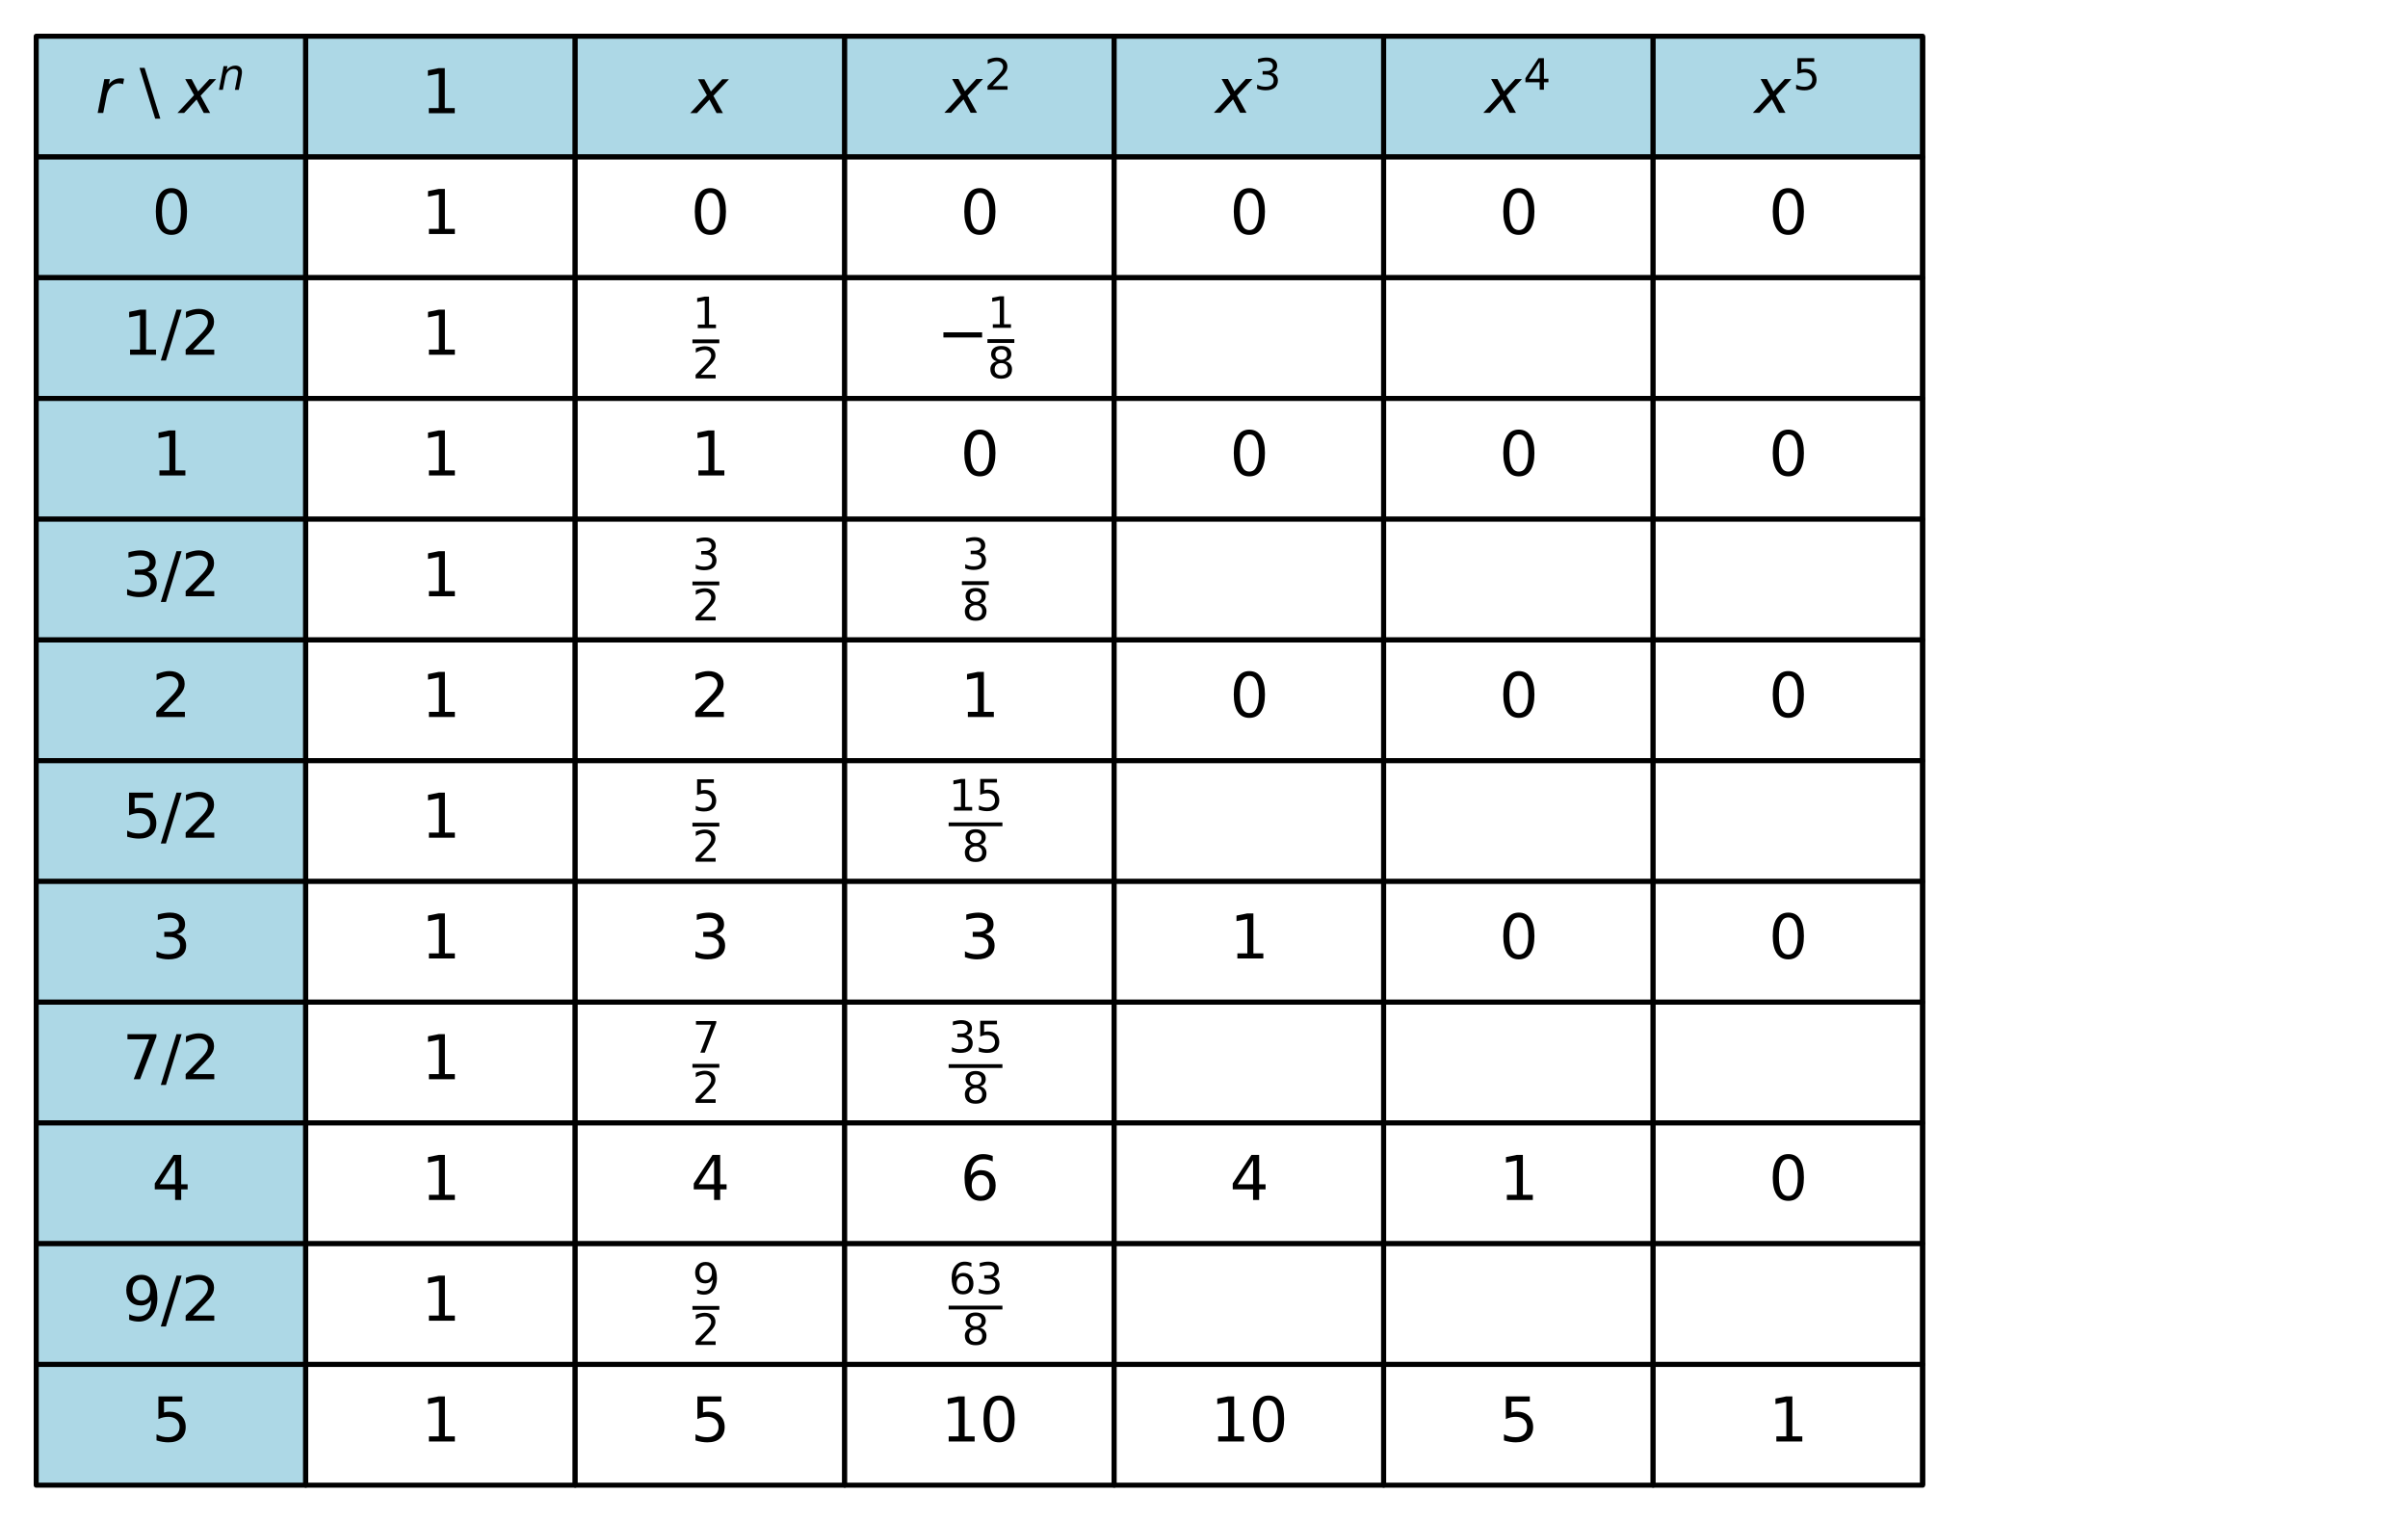 <?xml version="1.0" encoding="utf-8" standalone="no"?>
<!DOCTYPE svg PUBLIC "-//W3C//DTD SVG 1.1//EN"
  "http://www.w3.org/Graphics/SVG/1.1/DTD/svg11.dtd">
<svg xmlns:xlink="http://www.w3.org/1999/xlink" width="478.656pt" height="302.4pt" viewBox="0 0 478.656 302.4" xmlns="http://www.w3.org/2000/svg" version="1.1">
 <defs>
  <style type="text/css">*{stroke-linejoin: round; stroke-linecap: butt}</style>
 </defs>
 <g id="figure_1">
  <g id="patch_1">
   <path d="M 0 302.4 
L 478.656 302.4 
L 478.656 0 
L 0 0 
z
" style="fill: #ffffff"/>
  </g>
  <g id="axes_1">
   <g id="table_1">
    <g id="patch_2">
     <path d="M 7.2 31.2 
L 60.768 31.2 
L 60.768 7.2 
L 7.2 7.2 
z
" style="fill: #add8e6; stroke: #000000; stroke-linejoin: miter"/>
    </g>
    <g id="text_1">
     <!-- $r \text{ \\ } x^n$ -->
     <g transform="translate(18.984 22.511) scale(0.12 -0.12)">
      <defs>
       <path id="DejaVuSans-Oblique-72" d="M 2853 2969 
Q 2766 3016 2653 3041 
Q 2541 3066 2413 3066 
Q 1953 3066 1609 2717 
Q 1266 2369 1153 1784 
L 800 0 
L 225 0 
L 909 3500 
L 1484 3500 
L 1375 2956 
Q 1603 3259 1920 3421 
Q 2238 3584 2597 3584 
Q 2691 3584 2781 3573 
Q 2872 3563 2963 3538 
L 2853 2969 
z
" transform="scale(0.016)"/>
       <path id="DejaVuSans-20" transform="scale(0.016)"/>
       <path id="DejaVuSans-5c" d="M 531 4666 
L 2156 -594 
L 1625 -594 
L 0 4666 
L 531 4666 
z
" transform="scale(0.016)"/>
       <path id="DejaVuSans-Oblique-78" d="M 3841 3500 
L 2234 1784 
L 3219 0 
L 2559 0 
L 1819 1388 
L 531 0 
L -166 0 
L 1556 1844 
L 641 3500 
L 1300 3500 
L 1972 2234 
L 3144 3500 
L 3841 3500 
z
" transform="scale(0.016)"/>
       <path id="DejaVuSans-Oblique-6e" d="M 3566 2113 
L 3156 0 
L 2578 0 
L 2988 2091 
Q 3016 2238 3031 2350 
Q 3047 2463 3047 2528 
Q 3047 2791 2881 2937 
Q 2716 3084 2419 3084 
Q 1956 3084 1622 2776 
Q 1288 2469 1184 1941 
L 800 0 
L 225 0 
L 903 3500 
L 1478 3500 
L 1363 2950 
Q 1603 3253 1940 3418 
Q 2278 3584 2650 3584 
Q 3113 3584 3367 3334 
Q 3622 3084 3622 2631 
Q 3622 2519 3608 2391 
Q 3594 2263 3566 2113 
z
" transform="scale(0.016)"/>
      </defs>
      <use xlink:href="#DejaVuSans-Oblique-72" transform="translate(0 0.519)"/>
      <use xlink:href="#DejaVuSans-20" transform="translate(41.113 0.519)"/>
      <use xlink:href="#DejaVuSans-5c" transform="translate(72.9 0.519)"/>
      <use xlink:href="#DejaVuSans-20" transform="translate(106.592 0.519)"/>
      <use xlink:href="#DejaVuSans-Oblique-78" transform="translate(138.379 0.519)"/>
      <use xlink:href="#DejaVuSans-Oblique-6e" transform="translate(202.025 38.8) scale(0.7)"/>
     </g>
    </g>
    <g id="patch_3">
     <path d="M 60.768 31.2 
L 114.336 31.2 
L 114.336 7.2 
L 60.768 7.2 
z
" style="fill: #add8e6; stroke: #000000; stroke-linejoin: miter"/>
    </g>
    <g id="text_2">
     <!-- $1$ -->
     <g transform="translate(83.712 22.511) scale(0.12 -0.12)">
      <defs>
       <path id="DejaVuSans-31" d="M 794 531 
L 1825 531 
L 1825 4091 
L 703 3866 
L 703 4441 
L 1819 4666 
L 2450 4666 
L 2450 531 
L 3481 531 
L 3481 0 
L 794 0 
L 794 531 
z
" transform="scale(0.016)"/>
      </defs>
      <use xlink:href="#DejaVuSans-31" transform="translate(0 0.094)"/>
     </g>
    </g>
    <g id="patch_4">
     <path d="M 114.336 31.2 
L 167.904 31.2 
L 167.904 7.2 
L 114.336 7.2 
z
" style="fill: #add8e6; stroke: #000000; stroke-linejoin: miter"/>
    </g>
    <g id="text_3">
     <!-- $x$ -->
     <g transform="translate(137.52 22.511) scale(0.12 -0.12)">
      <use xlink:href="#DejaVuSans-Oblique-78" transform="translate(0 0.312)"/>
     </g>
    </g>
    <g id="patch_5">
     <path d="M 167.904 31.2 
L 221.472 31.2 
L 221.472 7.2 
L 167.904 7.2 
z
" style="fill: #add8e6; stroke: #000000; stroke-linejoin: miter"/>
    </g>
    <g id="text_4">
     <!-- $x^2$ -->
     <g transform="translate(188.028 22.511) scale(0.12 -0.12)">
      <defs>
       <path id="DejaVuSans-32" d="M 1228 531 
L 3431 531 
L 3431 0 
L 469 0 
L 469 531 
Q 828 903 1448 1529 
Q 2069 2156 2228 2338 
Q 2531 2678 2651 2914 
Q 2772 3150 2772 3378 
Q 2772 3750 2511 3984 
Q 2250 4219 1831 4219 
Q 1534 4219 1204 4116 
Q 875 4013 500 3803 
L 500 4441 
Q 881 4594 1212 4672 
Q 1544 4750 1819 4750 
Q 2544 4750 2975 4387 
Q 3406 4025 3406 3419 
Q 3406 3131 3298 2873 
Q 3191 2616 2906 2266 
Q 2828 2175 2409 1742 
Q 1991 1309 1228 531 
z
" transform="scale(0.016)"/>
      </defs>
      <use xlink:href="#DejaVuSans-Oblique-78" transform="translate(0 0.766)"/>
      <use xlink:href="#DejaVuSans-32" transform="translate(63.646 39.047) scale(0.7)"/>
     </g>
    </g>
    <g id="patch_6">
     <path d="M 221.472 31.2 
L 275.04 31.2 
L 275.04 7.2 
L 221.472 7.2 
z
" style="fill: #add8e6; stroke: #000000; stroke-linejoin: miter"/>
    </g>
    <g id="text_5">
     <!-- $x^3$ -->
     <g transform="translate(241.596 22.511) scale(0.12 -0.12)">
      <defs>
       <path id="DejaVuSans-33" d="M 2597 2516 
Q 3050 2419 3304 2112 
Q 3559 1806 3559 1356 
Q 3559 666 3084 287 
Q 2609 -91 1734 -91 
Q 1441 -91 1130 -33 
Q 819 25 488 141 
L 488 750 
Q 750 597 1062 519 
Q 1375 441 1716 441 
Q 2309 441 2620 675 
Q 2931 909 2931 1356 
Q 2931 1769 2642 2001 
Q 2353 2234 1838 2234 
L 1294 2234 
L 1294 2753 
L 1863 2753 
Q 2328 2753 2575 2939 
Q 2822 3125 2822 3475 
Q 2822 3834 2567 4026 
Q 2313 4219 1838 4219 
Q 1578 4219 1281 4162 
Q 984 4106 628 3988 
L 628 4550 
Q 988 4650 1302 4700 
Q 1616 4750 1894 4750 
Q 2613 4750 3031 4423 
Q 3450 4097 3450 3541 
Q 3450 3153 3228 2886 
Q 3006 2619 2597 2516 
z
" transform="scale(0.016)"/>
      </defs>
      <use xlink:href="#DejaVuSans-Oblique-78" transform="translate(0 0.766)"/>
      <use xlink:href="#DejaVuSans-33" transform="translate(63.646 39.047) scale(0.7)"/>
     </g>
    </g>
    <g id="patch_7">
     <path d="M 275.04 31.2 
L 328.608 31.2 
L 328.608 7.2 
L 275.04 7.2 
z
" style="fill: #add8e6; stroke: #000000; stroke-linejoin: miter"/>
    </g>
    <g id="text_6">
     <!-- $x^4$ -->
     <g transform="translate(295.164 22.511) scale(0.12 -0.12)">
      <defs>
       <path id="DejaVuSans-34" d="M 2419 4116 
L 825 1625 
L 2419 1625 
L 2419 4116 
z
M 2253 4666 
L 3047 4666 
L 3047 1625 
L 3713 1625 
L 3713 1100 
L 3047 1100 
L 3047 0 
L 2419 0 
L 2419 1100 
L 313 1100 
L 313 1709 
L 2253 4666 
z
" transform="scale(0.016)"/>
      </defs>
      <use xlink:href="#DejaVuSans-Oblique-78" transform="translate(0 0.684)"/>
      <use xlink:href="#DejaVuSans-34" transform="translate(63.646 38.966) scale(0.7)"/>
     </g>
    </g>
    <g id="patch_8">
     <path d="M 328.608 31.2 
L 382.176 31.2 
L 382.176 7.2 
L 328.608 7.2 
z
" style="fill: #add8e6; stroke: #000000; stroke-linejoin: miter"/>
    </g>
    <g id="text_7">
     <!-- $x^5$ -->
     <g transform="translate(348.732 22.511) scale(0.12 -0.12)">
      <defs>
       <path id="DejaVuSans-35" d="M 691 4666 
L 3169 4666 
L 3169 4134 
L 1269 4134 
L 1269 2991 
Q 1406 3038 1543 3061 
Q 1681 3084 1819 3084 
Q 2600 3084 3056 2656 
Q 3513 2228 3513 1497 
Q 3513 744 3044 326 
Q 2575 -91 1722 -91 
Q 1428 -91 1123 -41 
Q 819 9 494 109 
L 494 744 
Q 775 591 1075 516 
Q 1375 441 1709 441 
Q 2250 441 2565 725 
Q 2881 1009 2881 1497 
Q 2881 1984 2565 2268 
Q 2250 2553 1709 2553 
Q 1456 2553 1204 2497 
Q 953 2441 691 2322 
L 691 4666 
z
" transform="scale(0.016)"/>
      </defs>
      <use xlink:href="#DejaVuSans-Oblique-78" transform="translate(0 0.684)"/>
      <use xlink:href="#DejaVuSans-35" transform="translate(63.646 38.966) scale(0.7)"/>
     </g>
    </g>
    <g id="patch_9">
     <path d="M 382.176 31.2 
M 471.456 31.2 
M 471.456 7.2 
M 382.176 7.2 
L 382.176 31.2 
" style="fill: #ffffff; stroke: #000000; stroke-linejoin: miter"/>
    </g>
    <g id="patch_10">
     <path d="M 7.2 55.2 
L 60.768 55.2 
L 60.768 31.2 
L 7.2 31.2 
z
" style="fill: #add8e6; stroke: #000000; stroke-linejoin: miter"/>
    </g>
    <g id="text_8">
     <!-- 0 -->
     <g transform="translate(30.166 46.511) scale(0.12 -0.12)">
      <defs>
       <path id="DejaVuSans-30" d="M 2034 4250 
Q 1547 4250 1301 3770 
Q 1056 3291 1056 2328 
Q 1056 1369 1301 889 
Q 1547 409 2034 409 
Q 2525 409 2770 889 
Q 3016 1369 3016 2328 
Q 3016 3291 2770 3770 
Q 2525 4250 2034 4250 
z
M 2034 4750 
Q 2819 4750 3233 4129 
Q 3647 3509 3647 2328 
Q 3647 1150 3233 529 
Q 2819 -91 2034 -91 
Q 1250 -91 836 529 
Q 422 1150 422 2328 
Q 422 3509 836 4129 
Q 1250 4750 2034 4750 
z
" transform="scale(0.016)"/>
      </defs>
      <use xlink:href="#DejaVuSans-30"/>
     </g>
    </g>
    <g id="patch_11">
     <path d="M 60.768 55.2 
L 114.336 55.2 
L 114.336 31.2 
L 60.768 31.2 
z
" style="fill: #ffffff; stroke: #000000; stroke-linejoin: miter"/>
    </g>
    <g id="text_9">
     <!-- 1 -->
     <g transform="translate(83.734 46.511) scale(0.12 -0.12)">
      <use xlink:href="#DejaVuSans-31"/>
     </g>
    </g>
    <g id="patch_12">
     <path d="M 114.336 55.2 
L 167.904 55.2 
L 167.904 31.2 
L 114.336 31.2 
z
" style="fill: #ffffff; stroke: #000000; stroke-linejoin: miter"/>
    </g>
    <g id="text_10">
     <!-- 0 -->
     <g transform="translate(137.303 46.511) scale(0.12 -0.12)">
      <use xlink:href="#DejaVuSans-30"/>
     </g>
    </g>
    <g id="patch_13">
     <path d="M 167.904 55.2 
L 221.472 55.2 
L 221.472 31.2 
L 167.904 31.2 
z
" style="fill: #ffffff; stroke: #000000; stroke-linejoin: miter"/>
    </g>
    <g id="text_11">
     <!-- 0 -->
     <g transform="translate(190.87 46.511) scale(0.12 -0.12)">
      <use xlink:href="#DejaVuSans-30"/>
     </g>
    </g>
    <g id="patch_14">
     <path d="M 221.472 55.2 
L 275.04 55.2 
L 275.04 31.2 
L 221.472 31.2 
z
" style="fill: #ffffff; stroke: #000000; stroke-linejoin: miter"/>
    </g>
    <g id="text_12">
     <!-- 0 -->
     <g transform="translate(244.439 46.511) scale(0.12 -0.12)">
      <use xlink:href="#DejaVuSans-30"/>
     </g>
    </g>
    <g id="patch_15">
     <path d="M 275.04 55.2 
L 328.608 55.2 
L 328.608 31.2 
L 275.04 31.2 
z
" style="fill: #ffffff; stroke: #000000; stroke-linejoin: miter"/>
    </g>
    <g id="text_13">
     <!-- 0 -->
     <g transform="translate(298.007 46.511) scale(0.12 -0.12)">
      <use xlink:href="#DejaVuSans-30"/>
     </g>
    </g>
    <g id="patch_16">
     <path d="M 328.608 55.2 
L 382.176 55.2 
L 382.176 31.2 
L 328.608 31.2 
z
" style="fill: #ffffff; stroke: #000000; stroke-linejoin: miter"/>
    </g>
    <g id="text_14">
     <!-- 0 -->
     <g transform="translate(351.575 46.511) scale(0.12 -0.12)">
      <use xlink:href="#DejaVuSans-30"/>
     </g>
    </g>
    <g id="patch_17">
     <path d="M 382.176 55.2 
M 471.456 55.2 
M 471.456 31.2 
M 382.176 31.2 
L 382.176 55.2 
" style="fill: #ffffff; stroke: #000000; stroke-linejoin: miter"/>
    </g>
    <g id="patch_18">
     <path d="M 7.2 79.2 
L 60.768 79.2 
L 60.768 55.2 
L 7.2 55.2 
z
" style="fill: #add8e6; stroke: #000000; stroke-linejoin: miter"/>
    </g>
    <g id="text_15">
     <!-- 1/2 -->
     <g transform="translate(24.328 70.511) scale(0.12 -0.12)">
      <defs>
       <path id="DejaVuSans-2f" d="M 1625 4666 
L 2156 4666 
L 531 -594 
L 0 -594 
L 1625 4666 
z
" transform="scale(0.016)"/>
      </defs>
      <use xlink:href="#DejaVuSans-31"/>
      <use xlink:href="#DejaVuSans-2f" transform="translate(63.623 0)"/>
      <use xlink:href="#DejaVuSans-32" transform="translate(97.314 0)"/>
     </g>
    </g>
    <g id="patch_19">
     <path d="M 60.768 79.2 
L 114.336 79.2 
L 114.336 55.2 
L 60.768 55.2 
z
" style="fill: #ffffff; stroke: #000000; stroke-linejoin: miter"/>
    </g>
    <g id="text_16">
     <!-- 1 -->
     <g transform="translate(83.734 70.511) scale(0.12 -0.12)">
      <use xlink:href="#DejaVuSans-31"/>
     </g>
    </g>
    <g id="patch_20">
     <path d="M 114.336 79.2 
L 167.904 79.2 
L 167.904 55.2 
L 114.336 55.2 
z
" style="fill: #ffffff; stroke: #000000; stroke-linejoin: miter"/>
    </g>
    <g id="text_17">
     <!-- $\frac{1}{2}$ -->
     <g transform="translate(137.64 70.5) scale(0.12 -0.12)">
      <use xlink:href="#DejaVuSans-31" transform="translate(0 43.966) scale(0.7)"/>
      <use xlink:href="#DejaVuSans-32" transform="translate(0 -39.237) scale(0.7)"/>
      <path d="M 0 18.966 
L 0 25.216 
L 44.536 25.216 
L 44.536 18.966 
L 0 18.966 
z
"/>
     </g>
    </g>
    <g id="patch_21">
     <path d="M 167.904 79.2 
L 221.472 79.2 
L 221.472 55.2 
L 167.904 55.2 
z
" style="fill: #ffffff; stroke: #000000; stroke-linejoin: miter"/>
    </g>
    <g id="text_18">
     <!-- $-\frac{1}{8}$ -->
     <g transform="translate(186.228 70.44) scale(0.12 -0.12)">
      <defs>
       <path id="DejaVuSans-2212" d="M 678 2272 
L 4684 2272 
L 4684 1741 
L 678 1741 
L 678 2272 
z
" transform="scale(0.016)"/>
       <path id="DejaVuSans-38" d="M 2034 2216 
Q 1584 2216 1326 1975 
Q 1069 1734 1069 1313 
Q 1069 891 1326 650 
Q 1584 409 2034 409 
Q 2484 409 2743 651 
Q 3003 894 3003 1313 
Q 3003 1734 2745 1975 
Q 2488 2216 2034 2216 
z
M 1403 2484 
Q 997 2584 770 2862 
Q 544 3141 544 3541 
Q 544 4100 942 4425 
Q 1341 4750 2034 4750 
Q 2731 4750 3128 4425 
Q 3525 4100 3525 3541 
Q 3525 3141 3298 2862 
Q 3072 2584 2669 2484 
Q 3125 2378 3379 2068 
Q 3634 1759 3634 1313 
Q 3634 634 3220 271 
Q 2806 -91 2034 -91 
Q 1263 -91 848 271 
Q 434 634 434 1313 
Q 434 1759 690 2068 
Q 947 2378 1403 2484 
z
M 1172 3481 
Q 1172 3119 1398 2916 
Q 1625 2713 2034 2713 
Q 2441 2713 2670 2916 
Q 2900 3119 2900 3481 
Q 2900 3844 2670 4047 
Q 2441 4250 2034 4250 
Q 1625 4250 1398 4047 
Q 1172 3844 1172 3481 
z
" transform="scale(0.016)"/>
      </defs>
      <use xlink:href="#DejaVuSans-2212" transform="translate(0 0.169)"/>
      <use xlink:href="#DejaVuSans-31" transform="translate(83.789 43.966) scale(0.7)"/>
      <use xlink:href="#DejaVuSans-38" transform="translate(83.789 -39.237) scale(0.7)"/>
      <path d="M 83.789 18.966 
L 83.789 25.216 
L 128.325 25.216 
L 128.325 18.966 
L 83.789 18.966 
z
"/>
     </g>
    </g>
    <g id="patch_22">
     <path d="M 221.472 79.2 
L 275.04 79.2 
L 275.04 55.2 
L 221.472 55.2 
z
" style="fill: #ffffff; stroke: #000000; stroke-linejoin: miter"/>
    </g>
    <g id="patch_23">
     <path d="M 275.04 79.2 
L 328.608 79.2 
L 328.608 55.2 
L 275.04 55.2 
z
" style="fill: #ffffff; stroke: #000000; stroke-linejoin: miter"/>
    </g>
    <g id="patch_24">
     <path d="M 328.608 79.2 
L 382.176 79.2 
L 382.176 55.2 
L 328.608 55.2 
z
" style="fill: #ffffff; stroke: #000000; stroke-linejoin: miter"/>
    </g>
    <g id="patch_25">
     <path d="M 382.176 79.2 
M 471.456 79.2 
M 471.456 55.2 
M 382.176 55.2 
L 382.176 79.2 
" style="fill: #ffffff; stroke: #000000; stroke-linejoin: miter"/>
    </g>
    <g id="patch_26">
     <path d="M 7.2 103.2 
L 60.768 103.2 
L 60.768 79.2 
L 7.2 79.2 
z
" style="fill: #add8e6; stroke: #000000; stroke-linejoin: miter"/>
    </g>
    <g id="text_19">
     <!-- 1 -->
     <g transform="translate(30.166 94.511) scale(0.12 -0.12)">
      <use xlink:href="#DejaVuSans-31"/>
     </g>
    </g>
    <g id="patch_27">
     <path d="M 60.768 103.2 
L 114.336 103.2 
L 114.336 79.2 
L 60.768 79.2 
z
" style="fill: #ffffff; stroke: #000000; stroke-linejoin: miter"/>
    </g>
    <g id="text_20">
     <!-- 1 -->
     <g transform="translate(83.734 94.511) scale(0.12 -0.12)">
      <use xlink:href="#DejaVuSans-31"/>
     </g>
    </g>
    <g id="patch_28">
     <path d="M 114.336 103.2 
L 167.904 103.2 
L 167.904 79.2 
L 114.336 79.2 
z
" style="fill: #ffffff; stroke: #000000; stroke-linejoin: miter"/>
    </g>
    <g id="text_21">
     <!-- 1 -->
     <g transform="translate(137.303 94.511) scale(0.12 -0.12)">
      <use xlink:href="#DejaVuSans-31"/>
     </g>
    </g>
    <g id="patch_29">
     <path d="M 167.904 103.2 
L 221.472 103.2 
L 221.472 79.2 
L 167.904 79.2 
z
" style="fill: #ffffff; stroke: #000000; stroke-linejoin: miter"/>
    </g>
    <g id="text_22">
     <!-- 0 -->
     <g transform="translate(190.87 94.511) scale(0.12 -0.12)">
      <use xlink:href="#DejaVuSans-30"/>
     </g>
    </g>
    <g id="patch_30">
     <path d="M 221.472 103.2 
L 275.04 103.2 
L 275.04 79.2 
L 221.472 79.2 
z
" style="fill: #ffffff; stroke: #000000; stroke-linejoin: miter"/>
    </g>
    <g id="text_23">
     <!-- 0 -->
     <g transform="translate(244.439 94.511) scale(0.12 -0.12)">
      <use xlink:href="#DejaVuSans-30"/>
     </g>
    </g>
    <g id="patch_31">
     <path d="M 275.04 103.2 
L 328.608 103.2 
L 328.608 79.2 
L 275.04 79.2 
z
" style="fill: #ffffff; stroke: #000000; stroke-linejoin: miter"/>
    </g>
    <g id="text_24">
     <!-- 0 -->
     <g transform="translate(298.007 94.511) scale(0.12 -0.12)">
      <use xlink:href="#DejaVuSans-30"/>
     </g>
    </g>
    <g id="patch_32">
     <path d="M 328.608 103.2 
L 382.176 103.2 
L 382.176 79.2 
L 328.608 79.2 
z
" style="fill: #ffffff; stroke: #000000; stroke-linejoin: miter"/>
    </g>
    <g id="text_25">
     <!-- 0 -->
     <g transform="translate(351.575 94.511) scale(0.12 -0.12)">
      <use xlink:href="#DejaVuSans-30"/>
     </g>
    </g>
    <g id="patch_33">
     <path d="M 382.176 103.2 
M 471.456 103.2 
M 471.456 79.2 
M 382.176 79.2 
L 382.176 103.2 
" style="fill: #ffffff; stroke: #000000; stroke-linejoin: miter"/>
    </g>
    <g id="patch_34">
     <path d="M 7.2 127.2 
L 60.768 127.2 
L 60.768 103.2 
L 7.2 103.2 
z
" style="fill: #add8e6; stroke: #000000; stroke-linejoin: miter"/>
    </g>
    <g id="text_26">
     <!-- 3/2 -->
     <g transform="translate(24.328 118.511) scale(0.12 -0.12)">
      <use xlink:href="#DejaVuSans-33"/>
      <use xlink:href="#DejaVuSans-2f" transform="translate(63.623 0)"/>
      <use xlink:href="#DejaVuSans-32" transform="translate(97.314 0)"/>
     </g>
    </g>
    <g id="patch_35">
     <path d="M 60.768 127.2 
L 114.336 127.2 
L 114.336 103.2 
L 60.768 103.2 
z
" style="fill: #ffffff; stroke: #000000; stroke-linejoin: miter"/>
    </g>
    <g id="text_27">
     <!-- 1 -->
     <g transform="translate(83.734 118.511) scale(0.12 -0.12)">
      <use xlink:href="#DejaVuSans-31"/>
     </g>
    </g>
    <g id="patch_36">
     <path d="M 114.336 127.2 
L 167.904 127.2 
L 167.904 103.2 
L 114.336 103.2 
z
" style="fill: #ffffff; stroke: #000000; stroke-linejoin: miter"/>
    </g>
    <g id="text_28">
     <!-- $\frac{3}{2}$ -->
     <g transform="translate(137.64 118.62) scale(0.12 -0.12)">
      <use xlink:href="#DejaVuSans-33" transform="translate(0 45.047) scale(0.7)"/>
      <use xlink:href="#DejaVuSans-32" transform="translate(0 -39.152) scale(0.7)"/>
      <path d="M 0 19.052 
L 0 25.302 
L 44.536 25.302 
L 44.536 19.052 
L 0 19.052 
z
"/>
     </g>
    </g>
    <g id="patch_37">
     <path d="M 167.904 127.2 
L 221.472 127.2 
L 221.472 103.2 
L 167.904 103.2 
z
" style="fill: #ffffff; stroke: #000000; stroke-linejoin: miter"/>
    </g>
    <g id="text_29">
     <!-- $\frac{3}{8}$ -->
     <g transform="translate(191.208 118.56) scale(0.12 -0.12)">
      <use xlink:href="#DejaVuSans-33" transform="translate(0 45.047) scale(0.7)"/>
      <use xlink:href="#DejaVuSans-38" transform="translate(0 -39.152) scale(0.7)"/>
      <path d="M 0 19.052 
L 0 25.302 
L 44.536 25.302 
L 44.536 19.052 
L 0 19.052 
z
"/>
     </g>
    </g>
    <g id="patch_38">
     <path d="M 221.472 127.2 
L 275.04 127.2 
L 275.04 103.2 
L 221.472 103.2 
z
" style="fill: #ffffff; stroke: #000000; stroke-linejoin: miter"/>
    </g>
    <g id="patch_39">
     <path d="M 275.04 127.2 
L 328.608 127.2 
L 328.608 103.2 
L 275.04 103.2 
z
" style="fill: #ffffff; stroke: #000000; stroke-linejoin: miter"/>
    </g>
    <g id="patch_40">
     <path d="M 328.608 127.2 
L 382.176 127.2 
L 382.176 103.2 
L 328.608 103.2 
z
" style="fill: #ffffff; stroke: #000000; stroke-linejoin: miter"/>
    </g>
    <g id="patch_41">
     <path d="M 382.176 127.2 
M 471.456 127.2 
M 471.456 103.2 
M 382.176 103.2 
L 382.176 127.2 
" style="fill: #ffffff; stroke: #000000; stroke-linejoin: miter"/>
    </g>
    <g id="patch_42">
     <path d="M 7.2 151.2 
L 60.768 151.2 
L 60.768 127.2 
L 7.2 127.2 
z
" style="fill: #add8e6; stroke: #000000; stroke-linejoin: miter"/>
    </g>
    <g id="text_30">
     <!-- 2 -->
     <g transform="translate(30.166 142.511) scale(0.12 -0.12)">
      <use xlink:href="#DejaVuSans-32"/>
     </g>
    </g>
    <g id="patch_43">
     <path d="M 60.768 151.2 
L 114.336 151.2 
L 114.336 127.2 
L 60.768 127.2 
z
" style="fill: #ffffff; stroke: #000000; stroke-linejoin: miter"/>
    </g>
    <g id="text_31">
     <!-- 1 -->
     <g transform="translate(83.734 142.511) scale(0.12 -0.12)">
      <use xlink:href="#DejaVuSans-31"/>
     </g>
    </g>
    <g id="patch_44">
     <path d="M 114.336 151.2 
L 167.904 151.2 
L 167.904 127.2 
L 114.336 127.2 
z
" style="fill: #ffffff; stroke: #000000; stroke-linejoin: miter"/>
    </g>
    <g id="text_32">
     <!-- 2 -->
     <g transform="translate(137.303 142.511) scale(0.12 -0.12)">
      <use xlink:href="#DejaVuSans-32"/>
     </g>
    </g>
    <g id="patch_45">
     <path d="M 167.904 151.2 
L 221.472 151.2 
L 221.472 127.2 
L 167.904 127.2 
z
" style="fill: #ffffff; stroke: #000000; stroke-linejoin: miter"/>
    </g>
    <g id="text_33">
     <!-- 1 -->
     <g transform="translate(190.87 142.511) scale(0.12 -0.12)">
      <use xlink:href="#DejaVuSans-31"/>
     </g>
    </g>
    <g id="patch_46">
     <path d="M 221.472 151.2 
L 275.04 151.2 
L 275.04 127.2 
L 221.472 127.2 
z
" style="fill: #ffffff; stroke: #000000; stroke-linejoin: miter"/>
    </g>
    <g id="text_34">
     <!-- 0 -->
     <g transform="translate(244.439 142.511) scale(0.12 -0.12)">
      <use xlink:href="#DejaVuSans-30"/>
     </g>
    </g>
    <g id="patch_47">
     <path d="M 275.04 151.2 
L 328.608 151.2 
L 328.608 127.2 
L 275.04 127.2 
z
" style="fill: #ffffff; stroke: #000000; stroke-linejoin: miter"/>
    </g>
    <g id="text_35">
     <!-- 0 -->
     <g transform="translate(298.007 142.511) scale(0.12 -0.12)">
      <use xlink:href="#DejaVuSans-30"/>
     </g>
    </g>
    <g id="patch_48">
     <path d="M 328.608 151.2 
L 382.176 151.2 
L 382.176 127.2 
L 328.608 127.2 
z
" style="fill: #ffffff; stroke: #000000; stroke-linejoin: miter"/>
    </g>
    <g id="text_36">
     <!-- 0 -->
     <g transform="translate(351.575 142.511) scale(0.12 -0.12)">
      <use xlink:href="#DejaVuSans-30"/>
     </g>
    </g>
    <g id="patch_49">
     <path d="M 382.176 151.2 
M 471.456 151.2 
M 471.456 127.2 
M 382.176 127.2 
L 382.176 151.2 
" style="fill: #ffffff; stroke: #000000; stroke-linejoin: miter"/>
    </g>
    <g id="patch_50">
     <path d="M 7.2 175.2 
L 60.768 175.2 
L 60.768 151.2 
L 7.2 151.2 
z
" style="fill: #add8e6; stroke: #000000; stroke-linejoin: miter"/>
    </g>
    <g id="text_37">
     <!-- 5/2 -->
     <g transform="translate(24.328 166.511) scale(0.12 -0.12)">
      <use xlink:href="#DejaVuSans-35"/>
      <use xlink:href="#DejaVuSans-2f" transform="translate(63.623 0)"/>
      <use xlink:href="#DejaVuSans-32" transform="translate(97.314 0)"/>
     </g>
    </g>
    <g id="patch_51">
     <path d="M 60.768 175.2 
L 114.336 175.2 
L 114.336 151.2 
L 60.768 151.2 
z
" style="fill: #ffffff; stroke: #000000; stroke-linejoin: miter"/>
    </g>
    <g id="text_38">
     <!-- 1 -->
     <g transform="translate(83.734 166.511) scale(0.12 -0.12)">
      <use xlink:href="#DejaVuSans-31"/>
     </g>
    </g>
    <g id="patch_52">
     <path d="M 114.336 175.2 
L 167.904 175.2 
L 167.904 151.2 
L 114.336 151.2 
z
" style="fill: #ffffff; stroke: #000000; stroke-linejoin: miter"/>
    </g>
    <g id="text_39">
     <!-- $\frac{5}{2}$ -->
     <g transform="translate(137.64 166.56) scale(0.12 -0.12)">
      <use xlink:href="#DejaVuSans-35" transform="translate(0 44.966) scale(0.7)"/>
      <use xlink:href="#DejaVuSans-32" transform="translate(0 -39.233) scale(0.7)"/>
      <path d="M 0 18.97 
L 0 25.22 
L 44.536 25.22 
L 44.536 18.97 
L 0 18.97 
z
"/>
     </g>
    </g>
    <g id="patch_53">
     <path d="M 167.904 175.2 
L 221.472 175.2 
L 221.472 151.2 
L 167.904 151.2 
z
" style="fill: #ffffff; stroke: #000000; stroke-linejoin: miter"/>
    </g>
    <g id="text_40">
     <!-- $\frac{15}{8}$ -->
     <g transform="translate(188.568 166.5) scale(0.12 -0.12)">
      <use xlink:href="#DejaVuSans-31" transform="translate(0 44.966) scale(0.7)"/>
      <use xlink:href="#DejaVuSans-35" transform="translate(44.536 44.966) scale(0.7)"/>
      <use xlink:href="#DejaVuSans-38" transform="translate(22 -39.233) scale(0.7)"/>
      <path d="M 0 18.97 
L 0 25.22 
L 89.072 25.22 
L 89.072 18.97 
L 0 18.97 
z
"/>
     </g>
    </g>
    <g id="patch_54">
     <path d="M 221.472 175.2 
L 275.04 175.2 
L 275.04 151.2 
L 221.472 151.2 
z
" style="fill: #ffffff; stroke: #000000; stroke-linejoin: miter"/>
    </g>
    <g id="patch_55">
     <path d="M 275.04 175.2 
L 328.608 175.2 
L 328.608 151.2 
L 275.04 151.2 
z
" style="fill: #ffffff; stroke: #000000; stroke-linejoin: miter"/>
    </g>
    <g id="patch_56">
     <path d="M 328.608 175.2 
L 382.176 175.2 
L 382.176 151.2 
L 328.608 151.2 
z
" style="fill: #ffffff; stroke: #000000; stroke-linejoin: miter"/>
    </g>
    <g id="patch_57">
     <path d="M 382.176 175.2 
M 471.456 175.2 
M 471.456 151.2 
M 382.176 151.2 
L 382.176 175.2 
" style="fill: #ffffff; stroke: #000000; stroke-linejoin: miter"/>
    </g>
    <g id="patch_58">
     <path d="M 7.2 199.2 
L 60.768 199.2 
L 60.768 175.2 
L 7.2 175.2 
z
" style="fill: #add8e6; stroke: #000000; stroke-linejoin: miter"/>
    </g>
    <g id="text_41">
     <!-- 3 -->
     <g transform="translate(30.166 190.511) scale(0.12 -0.12)">
      <use xlink:href="#DejaVuSans-33"/>
     </g>
    </g>
    <g id="patch_59">
     <path d="M 60.768 199.2 
L 114.336 199.2 
L 114.336 175.2 
L 60.768 175.2 
z
" style="fill: #ffffff; stroke: #000000; stroke-linejoin: miter"/>
    </g>
    <g id="text_42">
     <!-- 1 -->
     <g transform="translate(83.734 190.511) scale(0.12 -0.12)">
      <use xlink:href="#DejaVuSans-31"/>
     </g>
    </g>
    <g id="patch_60">
     <path d="M 114.336 199.2 
L 167.904 199.2 
L 167.904 175.2 
L 114.336 175.2 
z
" style="fill: #ffffff; stroke: #000000; stroke-linejoin: miter"/>
    </g>
    <g id="text_43">
     <!-- 3 -->
     <g transform="translate(137.303 190.511) scale(0.12 -0.12)">
      <use xlink:href="#DejaVuSans-33"/>
     </g>
    </g>
    <g id="patch_61">
     <path d="M 167.904 199.2 
L 221.472 199.2 
L 221.472 175.2 
L 167.904 175.2 
z
" style="fill: #ffffff; stroke: #000000; stroke-linejoin: miter"/>
    </g>
    <g id="text_44">
     <!-- 3 -->
     <g transform="translate(190.87 190.511) scale(0.12 -0.12)">
      <use xlink:href="#DejaVuSans-33"/>
     </g>
    </g>
    <g id="patch_62">
     <path d="M 221.472 199.2 
L 275.04 199.2 
L 275.04 175.2 
L 221.472 175.2 
z
" style="fill: #ffffff; stroke: #000000; stroke-linejoin: miter"/>
    </g>
    <g id="text_45">
     <!-- 1 -->
     <g transform="translate(244.439 190.511) scale(0.12 -0.12)">
      <use xlink:href="#DejaVuSans-31"/>
     </g>
    </g>
    <g id="patch_63">
     <path d="M 275.04 199.2 
L 328.608 199.2 
L 328.608 175.2 
L 275.04 175.2 
z
" style="fill: #ffffff; stroke: #000000; stroke-linejoin: miter"/>
    </g>
    <g id="text_46">
     <!-- 0 -->
     <g transform="translate(298.007 190.511) scale(0.12 -0.12)">
      <use xlink:href="#DejaVuSans-30"/>
     </g>
    </g>
    <g id="patch_64">
     <path d="M 328.608 199.2 
L 382.176 199.2 
L 382.176 175.2 
L 328.608 175.2 
z
" style="fill: #ffffff; stroke: #000000; stroke-linejoin: miter"/>
    </g>
    <g id="text_47">
     <!-- 0 -->
     <g transform="translate(351.575 190.511) scale(0.12 -0.12)">
      <use xlink:href="#DejaVuSans-30"/>
     </g>
    </g>
    <g id="patch_65">
     <path d="M 382.176 199.2 
M 471.456 199.2 
M 471.456 175.2 
M 382.176 175.2 
L 382.176 199.2 
" style="fill: #ffffff; stroke: #000000; stroke-linejoin: miter"/>
    </g>
    <g id="patch_66">
     <path d="M 7.2 223.2 
L 60.768 223.2 
L 60.768 199.2 
L 7.2 199.2 
z
" style="fill: #add8e6; stroke: #000000; stroke-linejoin: miter"/>
    </g>
    <g id="text_48">
     <!-- 7/2 -->
     <g transform="translate(24.328 214.511) scale(0.12 -0.12)">
      <defs>
       <path id="DejaVuSans-37" d="M 525 4666 
L 3525 4666 
L 3525 4397 
L 1831 0 
L 1172 0 
L 2766 4134 
L 525 4134 
L 525 4666 
z
" transform="scale(0.016)"/>
      </defs>
      <use xlink:href="#DejaVuSans-37"/>
      <use xlink:href="#DejaVuSans-2f" transform="translate(63.623 0)"/>
      <use xlink:href="#DejaVuSans-32" transform="translate(97.314 0)"/>
     </g>
    </g>
    <g id="patch_67">
     <path d="M 60.768 223.2 
L 114.336 223.2 
L 114.336 199.2 
L 60.768 199.2 
z
" style="fill: #ffffff; stroke: #000000; stroke-linejoin: miter"/>
    </g>
    <g id="text_49">
     <!-- 1 -->
     <g transform="translate(83.734 214.511) scale(0.12 -0.12)">
      <use xlink:href="#DejaVuSans-31"/>
     </g>
    </g>
    <g id="patch_68">
     <path d="M 114.336 223.2 
L 167.904 223.2 
L 167.904 199.2 
L 114.336 199.2 
z
" style="fill: #ffffff; stroke: #000000; stroke-linejoin: miter"/>
    </g>
    <g id="text_50">
     <!-- $\frac{7}{2}$ -->
     <g transform="translate(137.64 214.5) scale(0.12 -0.12)">
      <use xlink:href="#DejaVuSans-37" transform="translate(0 43.966) scale(0.7)"/>
      <use xlink:href="#DejaVuSans-32" transform="translate(0 -39.237) scale(0.7)"/>
      <path d="M 0 18.966 
L 0 25.216 
L 44.536 25.216 
L 44.536 18.966 
L 0 18.966 
z
"/>
     </g>
    </g>
    <g id="patch_69">
     <path d="M 167.904 223.2 
L 221.472 223.2 
L 221.472 199.2 
L 167.904 199.2 
z
" style="fill: #ffffff; stroke: #000000; stroke-linejoin: miter"/>
    </g>
    <g id="text_51">
     <!-- $\frac{35}{8}$ -->
     <g transform="translate(188.568 214.56) scale(0.12 -0.12)">
      <use xlink:href="#DejaVuSans-33" transform="translate(0 45.047) scale(0.7)"/>
      <use xlink:href="#DejaVuSans-35" transform="translate(44.536 45.047) scale(0.7)"/>
      <use xlink:href="#DejaVuSans-38" transform="translate(22 -39.152) scale(0.7)"/>
      <path d="M 0 19.052 
L 0 25.302 
L 89.072 25.302 
L 89.072 19.052 
L 0 19.052 
z
"/>
     </g>
    </g>
    <g id="patch_70">
     <path d="M 221.472 223.2 
L 275.04 223.2 
L 275.04 199.2 
L 221.472 199.2 
z
" style="fill: #ffffff; stroke: #000000; stroke-linejoin: miter"/>
    </g>
    <g id="patch_71">
     <path d="M 275.04 223.2 
L 328.608 223.2 
L 328.608 199.2 
L 275.04 199.2 
z
" style="fill: #ffffff; stroke: #000000; stroke-linejoin: miter"/>
    </g>
    <g id="patch_72">
     <path d="M 328.608 223.2 
L 382.176 223.2 
L 382.176 199.2 
L 328.608 199.2 
z
" style="fill: #ffffff; stroke: #000000; stroke-linejoin: miter"/>
    </g>
    <g id="patch_73">
     <path d="M 382.176 223.2 
M 471.456 223.2 
M 471.456 199.2 
M 382.176 199.2 
L 382.176 223.2 
" style="fill: #ffffff; stroke: #000000; stroke-linejoin: miter"/>
    </g>
    <g id="patch_74">
     <path d="M 7.2 247.2 
L 60.768 247.2 
L 60.768 223.2 
L 7.2 223.2 
z
" style="fill: #add8e6; stroke: #000000; stroke-linejoin: miter"/>
    </g>
    <g id="text_52">
     <!-- 4 -->
     <g transform="translate(30.166 238.511) scale(0.12 -0.12)">
      <use xlink:href="#DejaVuSans-34"/>
     </g>
    </g>
    <g id="patch_75">
     <path d="M 60.768 247.2 
L 114.336 247.2 
L 114.336 223.2 
L 60.768 223.2 
z
" style="fill: #ffffff; stroke: #000000; stroke-linejoin: miter"/>
    </g>
    <g id="text_53">
     <!-- 1 -->
     <g transform="translate(83.734 238.511) scale(0.12 -0.12)">
      <use xlink:href="#DejaVuSans-31"/>
     </g>
    </g>
    <g id="patch_76">
     <path d="M 114.336 247.2 
L 167.904 247.2 
L 167.904 223.2 
L 114.336 223.2 
z
" style="fill: #ffffff; stroke: #000000; stroke-linejoin: miter"/>
    </g>
    <g id="text_54">
     <!-- 4 -->
     <g transform="translate(137.303 238.511) scale(0.12 -0.12)">
      <use xlink:href="#DejaVuSans-34"/>
     </g>
    </g>
    <g id="patch_77">
     <path d="M 167.904 247.2 
L 221.472 247.2 
L 221.472 223.2 
L 167.904 223.2 
z
" style="fill: #ffffff; stroke: #000000; stroke-linejoin: miter"/>
    </g>
    <g id="text_55">
     <!-- 6 -->
     <g transform="translate(190.87 238.511) scale(0.12 -0.12)">
      <defs>
       <path id="DejaVuSans-36" d="M 2113 2584 
Q 1688 2584 1439 2293 
Q 1191 2003 1191 1497 
Q 1191 994 1439 701 
Q 1688 409 2113 409 
Q 2538 409 2786 701 
Q 3034 994 3034 1497 
Q 3034 2003 2786 2293 
Q 2538 2584 2113 2584 
z
M 3366 4563 
L 3366 3988 
Q 3128 4100 2886 4159 
Q 2644 4219 2406 4219 
Q 1781 4219 1451 3797 
Q 1122 3375 1075 2522 
Q 1259 2794 1537 2939 
Q 1816 3084 2150 3084 
Q 2853 3084 3261 2657 
Q 3669 2231 3669 1497 
Q 3669 778 3244 343 
Q 2819 -91 2113 -91 
Q 1303 -91 875 529 
Q 447 1150 447 2328 
Q 447 3434 972 4092 
Q 1497 4750 2381 4750 
Q 2619 4750 2861 4703 
Q 3103 4656 3366 4563 
z
" transform="scale(0.016)"/>
      </defs>
      <use xlink:href="#DejaVuSans-36"/>
     </g>
    </g>
    <g id="patch_78">
     <path d="M 221.472 247.2 
L 275.04 247.2 
L 275.04 223.2 
L 221.472 223.2 
z
" style="fill: #ffffff; stroke: #000000; stroke-linejoin: miter"/>
    </g>
    <g id="text_56">
     <!-- 4 -->
     <g transform="translate(244.439 238.511) scale(0.12 -0.12)">
      <use xlink:href="#DejaVuSans-34"/>
     </g>
    </g>
    <g id="patch_79">
     <path d="M 275.04 247.2 
L 328.608 247.2 
L 328.608 223.2 
L 275.04 223.2 
z
" style="fill: #ffffff; stroke: #000000; stroke-linejoin: miter"/>
    </g>
    <g id="text_57">
     <!-- 1 -->
     <g transform="translate(298.007 238.511) scale(0.12 -0.12)">
      <use xlink:href="#DejaVuSans-31"/>
     </g>
    </g>
    <g id="patch_80">
     <path d="M 328.608 247.2 
L 382.176 247.2 
L 382.176 223.2 
L 328.608 223.2 
z
" style="fill: #ffffff; stroke: #000000; stroke-linejoin: miter"/>
    </g>
    <g id="text_58">
     <!-- 0 -->
     <g transform="translate(351.575 238.511) scale(0.12 -0.12)">
      <use xlink:href="#DejaVuSans-30"/>
     </g>
    </g>
    <g id="patch_81">
     <path d="M 382.176 247.2 
M 471.456 247.2 
M 471.456 223.2 
M 382.176 223.2 
L 382.176 247.2 
" style="fill: #ffffff; stroke: #000000; stroke-linejoin: miter"/>
    </g>
    <g id="patch_82">
     <path d="M 7.2 271.2 
L 60.768 271.2 
L 60.768 247.2 
L 7.2 247.2 
z
" style="fill: #add8e6; stroke: #000000; stroke-linejoin: miter"/>
    </g>
    <g id="text_59">
     <!-- 9/2 -->
     <g transform="translate(24.328 262.511) scale(0.12 -0.12)">
      <defs>
       <path id="DejaVuSans-39" d="M 703 97 
L 703 672 
Q 941 559 1184 500 
Q 1428 441 1663 441 
Q 2288 441 2617 861 
Q 2947 1281 2994 2138 
Q 2813 1869 2534 1725 
Q 2256 1581 1919 1581 
Q 1219 1581 811 2004 
Q 403 2428 403 3163 
Q 403 3881 828 4315 
Q 1253 4750 1959 4750 
Q 2769 4750 3195 4129 
Q 3622 3509 3622 2328 
Q 3622 1225 3098 567 
Q 2575 -91 1691 -91 
Q 1453 -91 1209 -44 
Q 966 3 703 97 
z
M 1959 2075 
Q 2384 2075 2632 2365 
Q 2881 2656 2881 3163 
Q 2881 3666 2632 3958 
Q 2384 4250 1959 4250 
Q 1534 4250 1286 3958 
Q 1038 3666 1038 3163 
Q 1038 2656 1286 2365 
Q 1534 2075 1959 2075 
z
" transform="scale(0.016)"/>
      </defs>
      <use xlink:href="#DejaVuSans-39"/>
      <use xlink:href="#DejaVuSans-2f" transform="translate(63.623 0)"/>
      <use xlink:href="#DejaVuSans-32" transform="translate(97.314 0)"/>
     </g>
    </g>
    <g id="patch_83">
     <path d="M 60.768 271.2 
L 114.336 271.2 
L 114.336 247.2 
L 60.768 247.2 
z
" style="fill: #ffffff; stroke: #000000; stroke-linejoin: miter"/>
    </g>
    <g id="text_60">
     <!-- 1 -->
     <g transform="translate(83.734 262.511) scale(0.12 -0.12)">
      <use xlink:href="#DejaVuSans-31"/>
     </g>
    </g>
    <g id="patch_84">
     <path d="M 114.336 271.2 
L 167.904 271.2 
L 167.904 247.2 
L 114.336 247.2 
z
" style="fill: #ffffff; stroke: #000000; stroke-linejoin: miter"/>
    </g>
    <g id="text_61">
     <!-- $\frac{9}{2}$ -->
     <g transform="translate(137.64 262.62) scale(0.12 -0.12)">
      <use xlink:href="#DejaVuSans-39" transform="translate(0 45.047) scale(0.7)"/>
      <use xlink:href="#DejaVuSans-32" transform="translate(0 -39.152) scale(0.7)"/>
      <path d="M 0 19.052 
L 0 25.302 
L 44.536 25.302 
L 44.536 19.052 
L 0 19.052 
z
"/>
     </g>
    </g>
    <g id="patch_85">
     <path d="M 167.904 271.2 
L 221.472 271.2 
L 221.472 247.2 
L 167.904 247.2 
z
" style="fill: #ffffff; stroke: #000000; stroke-linejoin: miter"/>
    </g>
    <g id="text_62">
     <!-- $\frac{63}{8}$ -->
     <g transform="translate(188.568 262.56) scale(0.12 -0.12)">
      <use xlink:href="#DejaVuSans-36" transform="translate(0 45.047) scale(0.7)"/>
      <use xlink:href="#DejaVuSans-33" transform="translate(44.536 45.047) scale(0.7)"/>
      <use xlink:href="#DejaVuSans-38" transform="translate(22 -39.152) scale(0.7)"/>
      <path d="M 0 19.052 
L 0 25.302 
L 89.072 25.302 
L 89.072 19.052 
L 0 19.052 
z
"/>
     </g>
    </g>
    <g id="patch_86">
     <path d="M 221.472 271.2 
L 275.04 271.2 
L 275.04 247.2 
L 221.472 247.2 
z
" style="fill: #ffffff; stroke: #000000; stroke-linejoin: miter"/>
    </g>
    <g id="patch_87">
     <path d="M 275.04 271.2 
L 328.608 271.2 
L 328.608 247.2 
L 275.04 247.2 
z
" style="fill: #ffffff; stroke: #000000; stroke-linejoin: miter"/>
    </g>
    <g id="patch_88">
     <path d="M 328.608 271.2 
L 382.176 271.2 
L 382.176 247.2 
L 328.608 247.2 
z
" style="fill: #ffffff; stroke: #000000; stroke-linejoin: miter"/>
    </g>
    <g id="patch_89">
     <path d="M 382.176 271.2 
M 471.456 271.2 
M 471.456 247.2 
M 382.176 247.2 
L 382.176 271.2 
" style="fill: #ffffff; stroke: #000000; stroke-linejoin: miter"/>
    </g>
    <g id="patch_90">
     <path d="M 7.2 295.2 
L 60.768 295.2 
L 60.768 271.2 
L 7.2 271.2 
z
" style="fill: #add8e6; stroke: #000000; stroke-linejoin: miter"/>
    </g>
    <g id="text_63">
     <!-- 5 -->
     <g transform="translate(30.166 286.511) scale(0.12 -0.12)">
      <use xlink:href="#DejaVuSans-35"/>
     </g>
    </g>
    <g id="patch_91">
     <path d="M 60.768 295.2 
L 114.336 295.2 
L 114.336 271.2 
L 60.768 271.2 
z
" style="fill: #ffffff; stroke: #000000; stroke-linejoin: miter"/>
    </g>
    <g id="text_64">
     <!-- 1 -->
     <g transform="translate(83.734 286.511) scale(0.12 -0.12)">
      <use xlink:href="#DejaVuSans-31"/>
     </g>
    </g>
    <g id="patch_92">
     <path d="M 114.336 295.2 
L 167.904 295.2 
L 167.904 271.2 
L 114.336 271.2 
z
" style="fill: #ffffff; stroke: #000000; stroke-linejoin: miter"/>
    </g>
    <g id="text_65">
     <!-- 5 -->
     <g transform="translate(137.303 286.511) scale(0.12 -0.12)">
      <use xlink:href="#DejaVuSans-35"/>
     </g>
    </g>
    <g id="patch_93">
     <path d="M 167.904 295.2 
L 221.472 295.2 
L 221.472 271.2 
L 167.904 271.2 
z
" style="fill: #ffffff; stroke: #000000; stroke-linejoin: miter"/>
    </g>
    <g id="text_66">
     <!-- 10 -->
     <g transform="translate(187.053 286.511) scale(0.12 -0.12)">
      <use xlink:href="#DejaVuSans-31"/>
      <use xlink:href="#DejaVuSans-30" transform="translate(63.623 0)"/>
     </g>
    </g>
    <g id="patch_94">
     <path d="M 221.472 295.2 
L 275.04 295.2 
L 275.04 271.2 
L 221.472 271.2 
z
" style="fill: #ffffff; stroke: #000000; stroke-linejoin: miter"/>
    </g>
    <g id="text_67">
     <!-- 10 -->
     <g transform="translate(240.621 286.511) scale(0.12 -0.12)">
      <use xlink:href="#DejaVuSans-31"/>
      <use xlink:href="#DejaVuSans-30" transform="translate(63.623 0)"/>
     </g>
    </g>
    <g id="patch_95">
     <path d="M 275.04 295.2 
L 328.608 295.2 
L 328.608 271.2 
L 275.04 271.2 
z
" style="fill: #ffffff; stroke: #000000; stroke-linejoin: miter"/>
    </g>
    <g id="text_68">
     <!-- 5 -->
     <g transform="translate(298.007 286.511) scale(0.12 -0.12)">
      <use xlink:href="#DejaVuSans-35"/>
     </g>
    </g>
    <g id="patch_96">
     <path d="M 328.608 295.2 
L 382.176 295.2 
L 382.176 271.2 
L 328.608 271.2 
z
" style="fill: #ffffff; stroke: #000000; stroke-linejoin: miter"/>
    </g>
    <g id="text_69">
     <!-- 1 -->
     <g transform="translate(351.575 286.511) scale(0.12 -0.12)">
      <use xlink:href="#DejaVuSans-31"/>
     </g>
    </g>
    <g id="patch_97">
     <path d="M 382.176 295.2 
M 471.456 295.2 
M 471.456 271.2 
M 382.176 271.2 
L 382.176 295.2 
" style="fill: #ffffff; stroke: #000000; stroke-linejoin: miter"/>
    </g>
   </g>
  </g>
 </g>
</svg>
